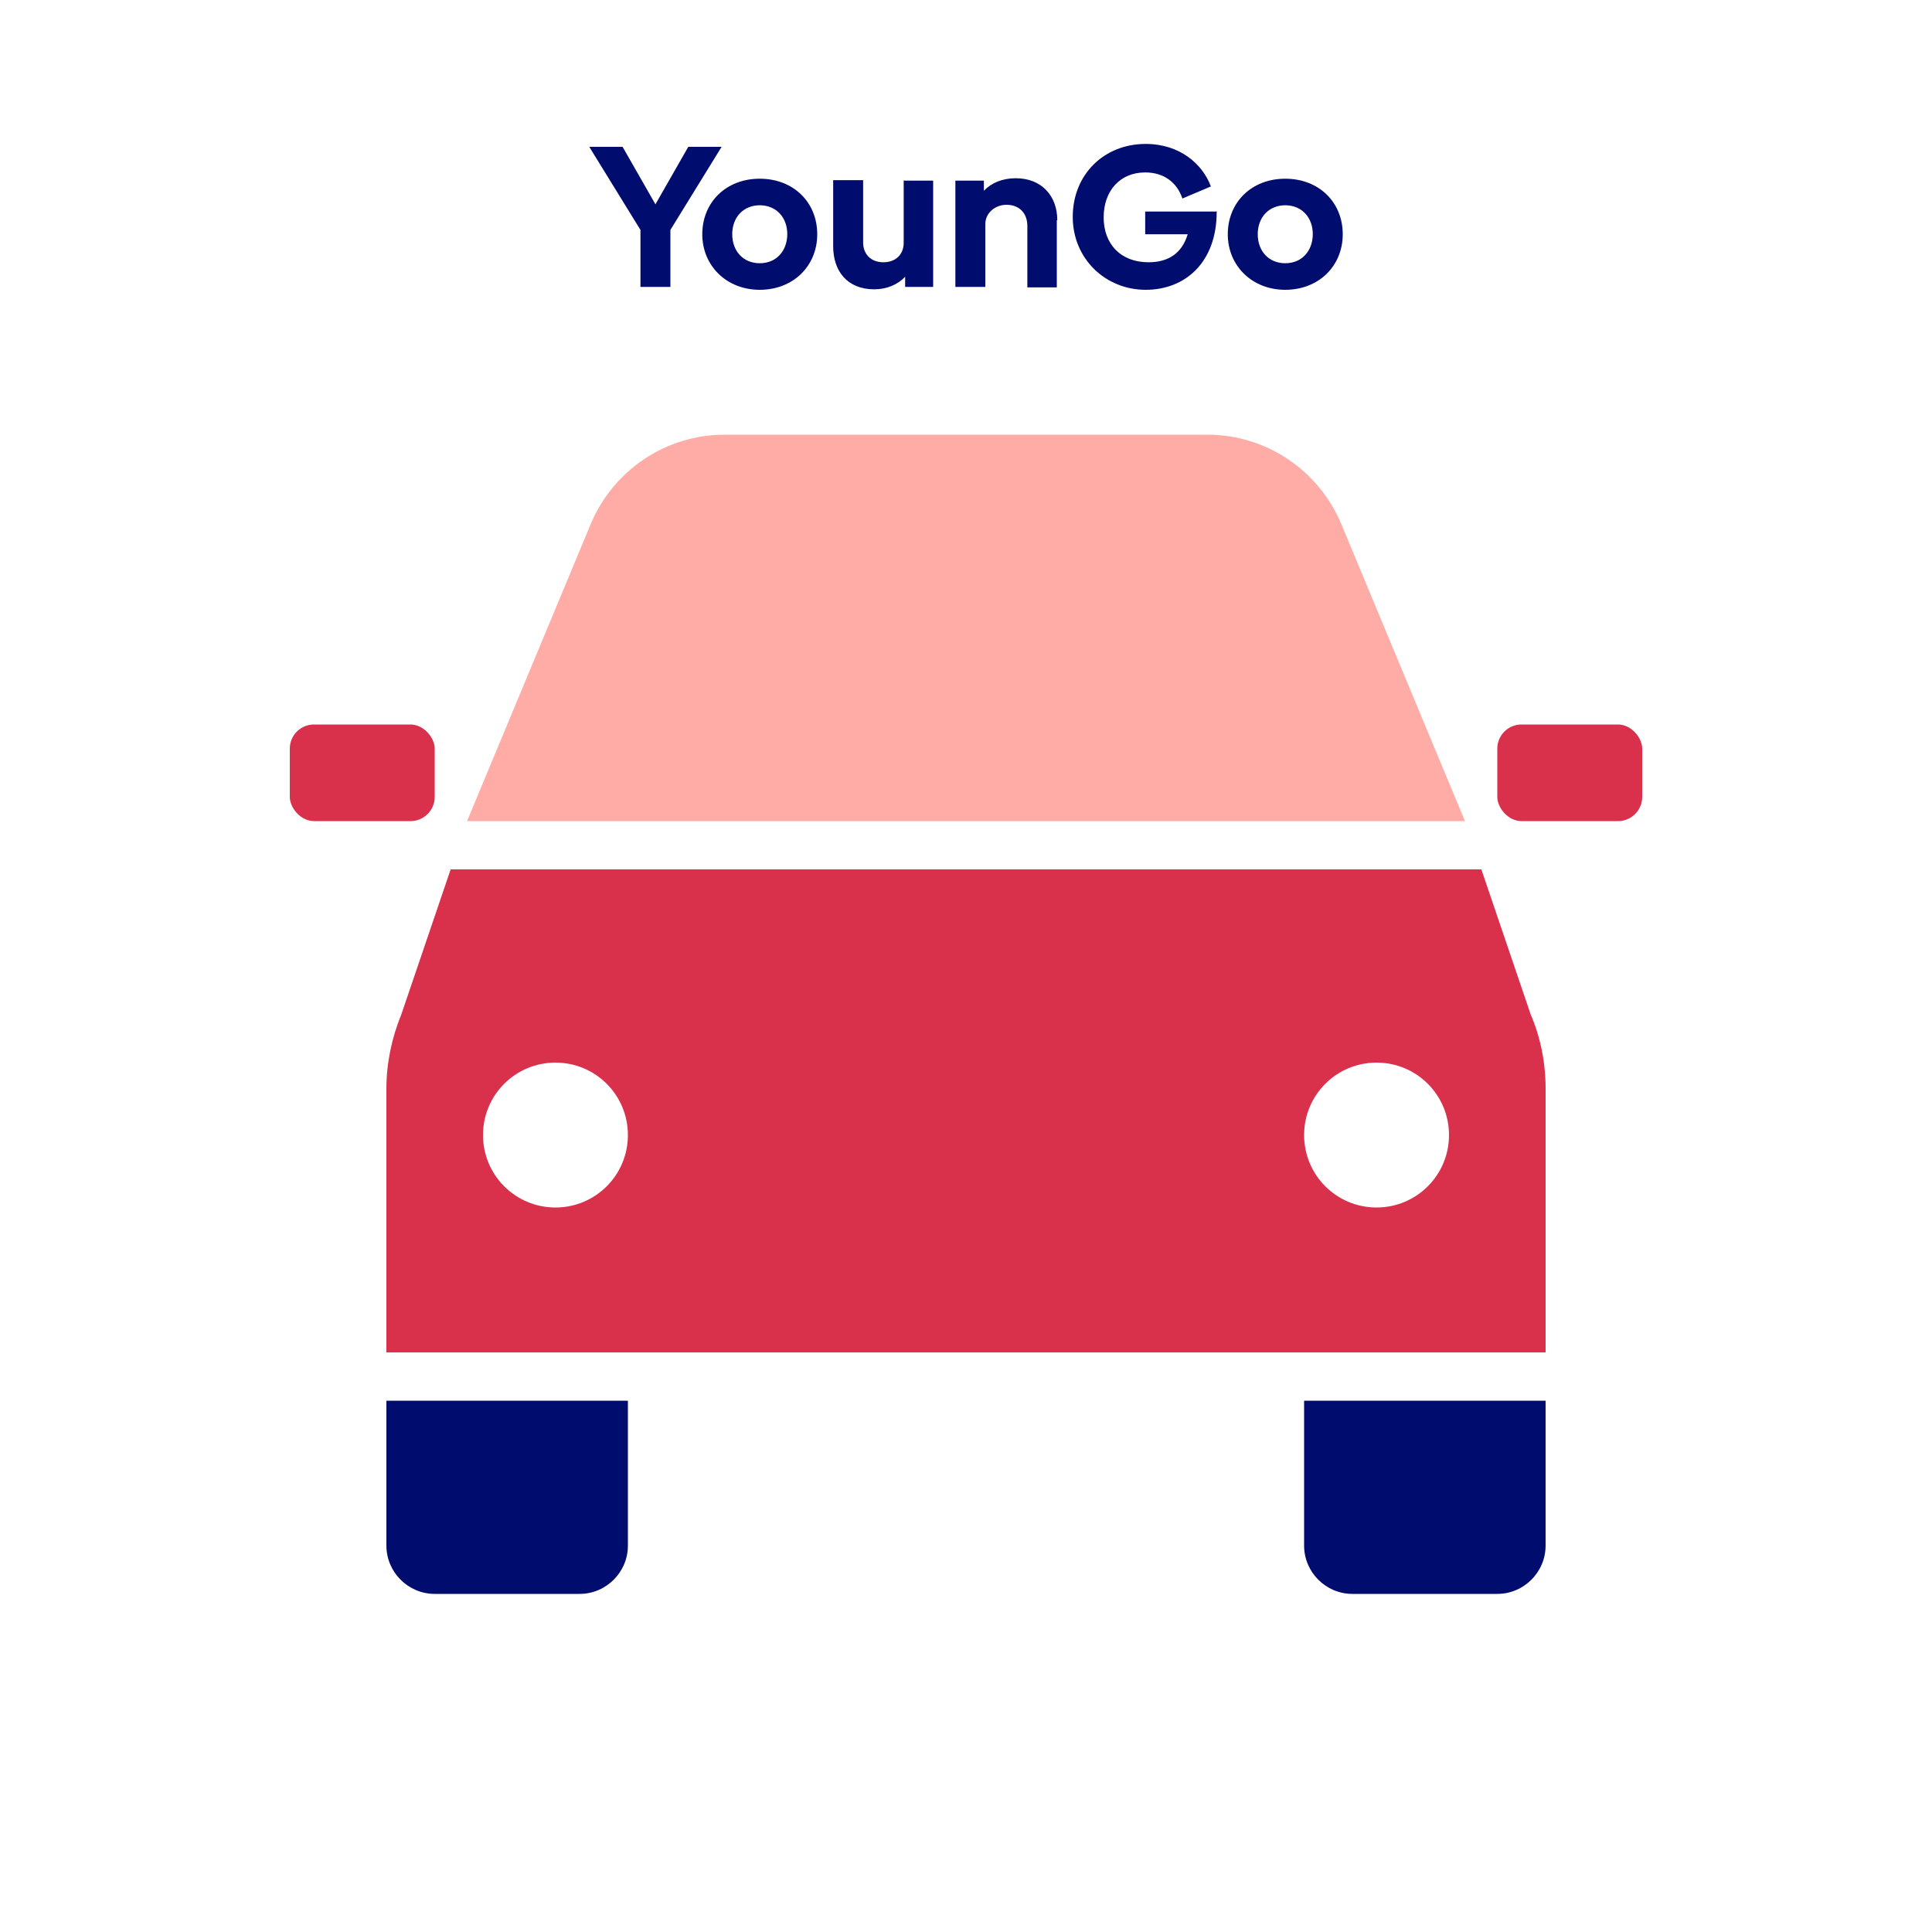 <?xml version="1.0" encoding="UTF-8"?><svg xmlns="http://www.w3.org/2000/svg" viewBox="0 0 40 40" focusable="false" aria-hidden="true"><defs><style>.uuid-8b679a67-93b7-49f3-8568-84744cc19bca{fill:none;}.uuid-c02c224b-0fba-43f5-9b6a-ab491289ad44{fill:#000d6e;}.uuid-47447f89-f6d9-4c28-94fe-e148ac5cfc40{fill:#ffaca6;}.uuid-d012f2d7-7835-4d6c-ab5d-6b952a0473be{fill:#d9304c;}</style></defs><g id="uuid-b6717d61-4ad4-4d70-b29a-f98eb080f8e1"><rect class="uuid-8b679a67-93b7-49f3-8568-84744cc19bca" width="40" height="40"/></g><g id="uuid-fcb3677d-1e8f-4eb6-9ff6-b7eaec5dfe0a"><g><path class="uuid-c02c224b-0fba-43f5-9b6a-ab491289ad44" d="M27,29h5v3c0,.55-.45,1-1,1h-3c-.55,0-1-.45-1-1v-3h0Z"/><path class="uuid-c02c224b-0fba-43f5-9b6a-ab491289ad44" d="M8,29h5v3c0,.55-.45,1-1,1h-3c-.55,0-1-.45-1-1v-3h0Z"/><rect class="uuid-d012f2d7-7835-4d6c-ab5d-6b952a0473be" x="31" y="15" width="3" height="2" rx=".5" ry=".5"/><rect class="uuid-d012f2d7-7835-4d6c-ab5d-6b952a0473be" x="6" y="15" width="3" height="2" rx=".5" ry=".5"/><g><path class="uuid-d012f2d7-7835-4d6c-ab5d-6b952a0473be" d="M31.69,21l-1.02-3H9.33l-1.02,3c-.2,.49-.31,1.01-.31,1.54v5.46h24v-5.46c0-.53-.1-1.05-.31-1.54Zm-20.19,4c-.83,0-1.5-.67-1.5-1.5s.67-1.5,1.5-1.5,1.5,.67,1.5,1.5-.67,1.5-1.5,1.5Zm17,0c-.83,0-1.5-.67-1.5-1.5s.67-1.5,1.5-1.5,1.5,.67,1.5,1.5-.67,1.5-1.5,1.5Z"/><path class="uuid-47447f89-f6d9-4c28-94fe-e148ac5cfc40" d="M27.77,10.85c-.47-1.12-1.56-1.85-2.77-1.85H15c-1.21,0-2.3,.73-2.77,1.85l-2.56,6.15H30.33l-2.56-6.15Z"/></g></g><g><path class="uuid-c02c224b-0fba-43f5-9b6a-ab491289ad44" d="M14.94,3.04l-1.06,1.72v1.18h-.62v-1.18l-1.06-1.72h.69l.68,1.19,.68-1.19h.69Z"/><path class="uuid-c02c224b-0fba-43f5-9b6a-ab491289ad44" d="M14.54,4.85c0-.66,.49-1.15,1.19-1.15s1.19,.49,1.19,1.15-.5,1.15-1.19,1.15-1.19-.5-1.19-1.15Zm1.76,0c0-.35-.23-.6-.57-.6s-.57,.25-.57,.6,.23,.6,.57,.6,.57-.25,.57-.61Z"/><path class="uuid-c02c224b-0fba-43f5-9b6a-ab491289ad44" d="M18.7,3.74h.62v2.2h-.58v-.21c-.15,.16-.38,.26-.64,.26-.56,0-.85-.38-.85-.89v-1.37h.62v1.29c0,.24,.16,.41,.42,.41s.42-.17,.42-.4v-1.3Z"/><path class="uuid-c02c224b-0fba-43f5-9b6a-ab491289ad44" d="M21.88,4.56v1.39h-.61v-1.27c0-.28-.18-.44-.43-.44s-.44,.18-.44,.4v1.3h-.62V3.74h.59v.21c.15-.16,.38-.26,.66-.26,.53,0,.86,.36,.86,.87Z"/><path class="uuid-c02c224b-0fba-43f5-9b6a-ab491289ad44" d="M25.19,4.39c0,1.03-.64,1.61-1.47,1.61s-1.51-.64-1.51-1.51,.64-1.51,1.51-1.51c.71,0,1.18,.42,1.35,.88l-.59,.25c-.11-.33-.38-.54-.77-.54-.52,0-.86,.38-.86,.93s.35,.93,.93,.93c.4,0,.69-.18,.81-.58h-.88v-.47h1.49Z"/><path class="uuid-c02c224b-0fba-43f5-9b6a-ab491289ad44" d="M25.42,4.85c0-.66,.49-1.15,1.19-1.15s1.19,.49,1.19,1.15-.5,1.15-1.19,1.15-1.19-.5-1.19-1.15Zm1.76,0c0-.35-.23-.6-.57-.6s-.57,.25-.57,.6,.23,.6,.57,.6,.57-.25,.57-.61Z"/></g></g></svg>